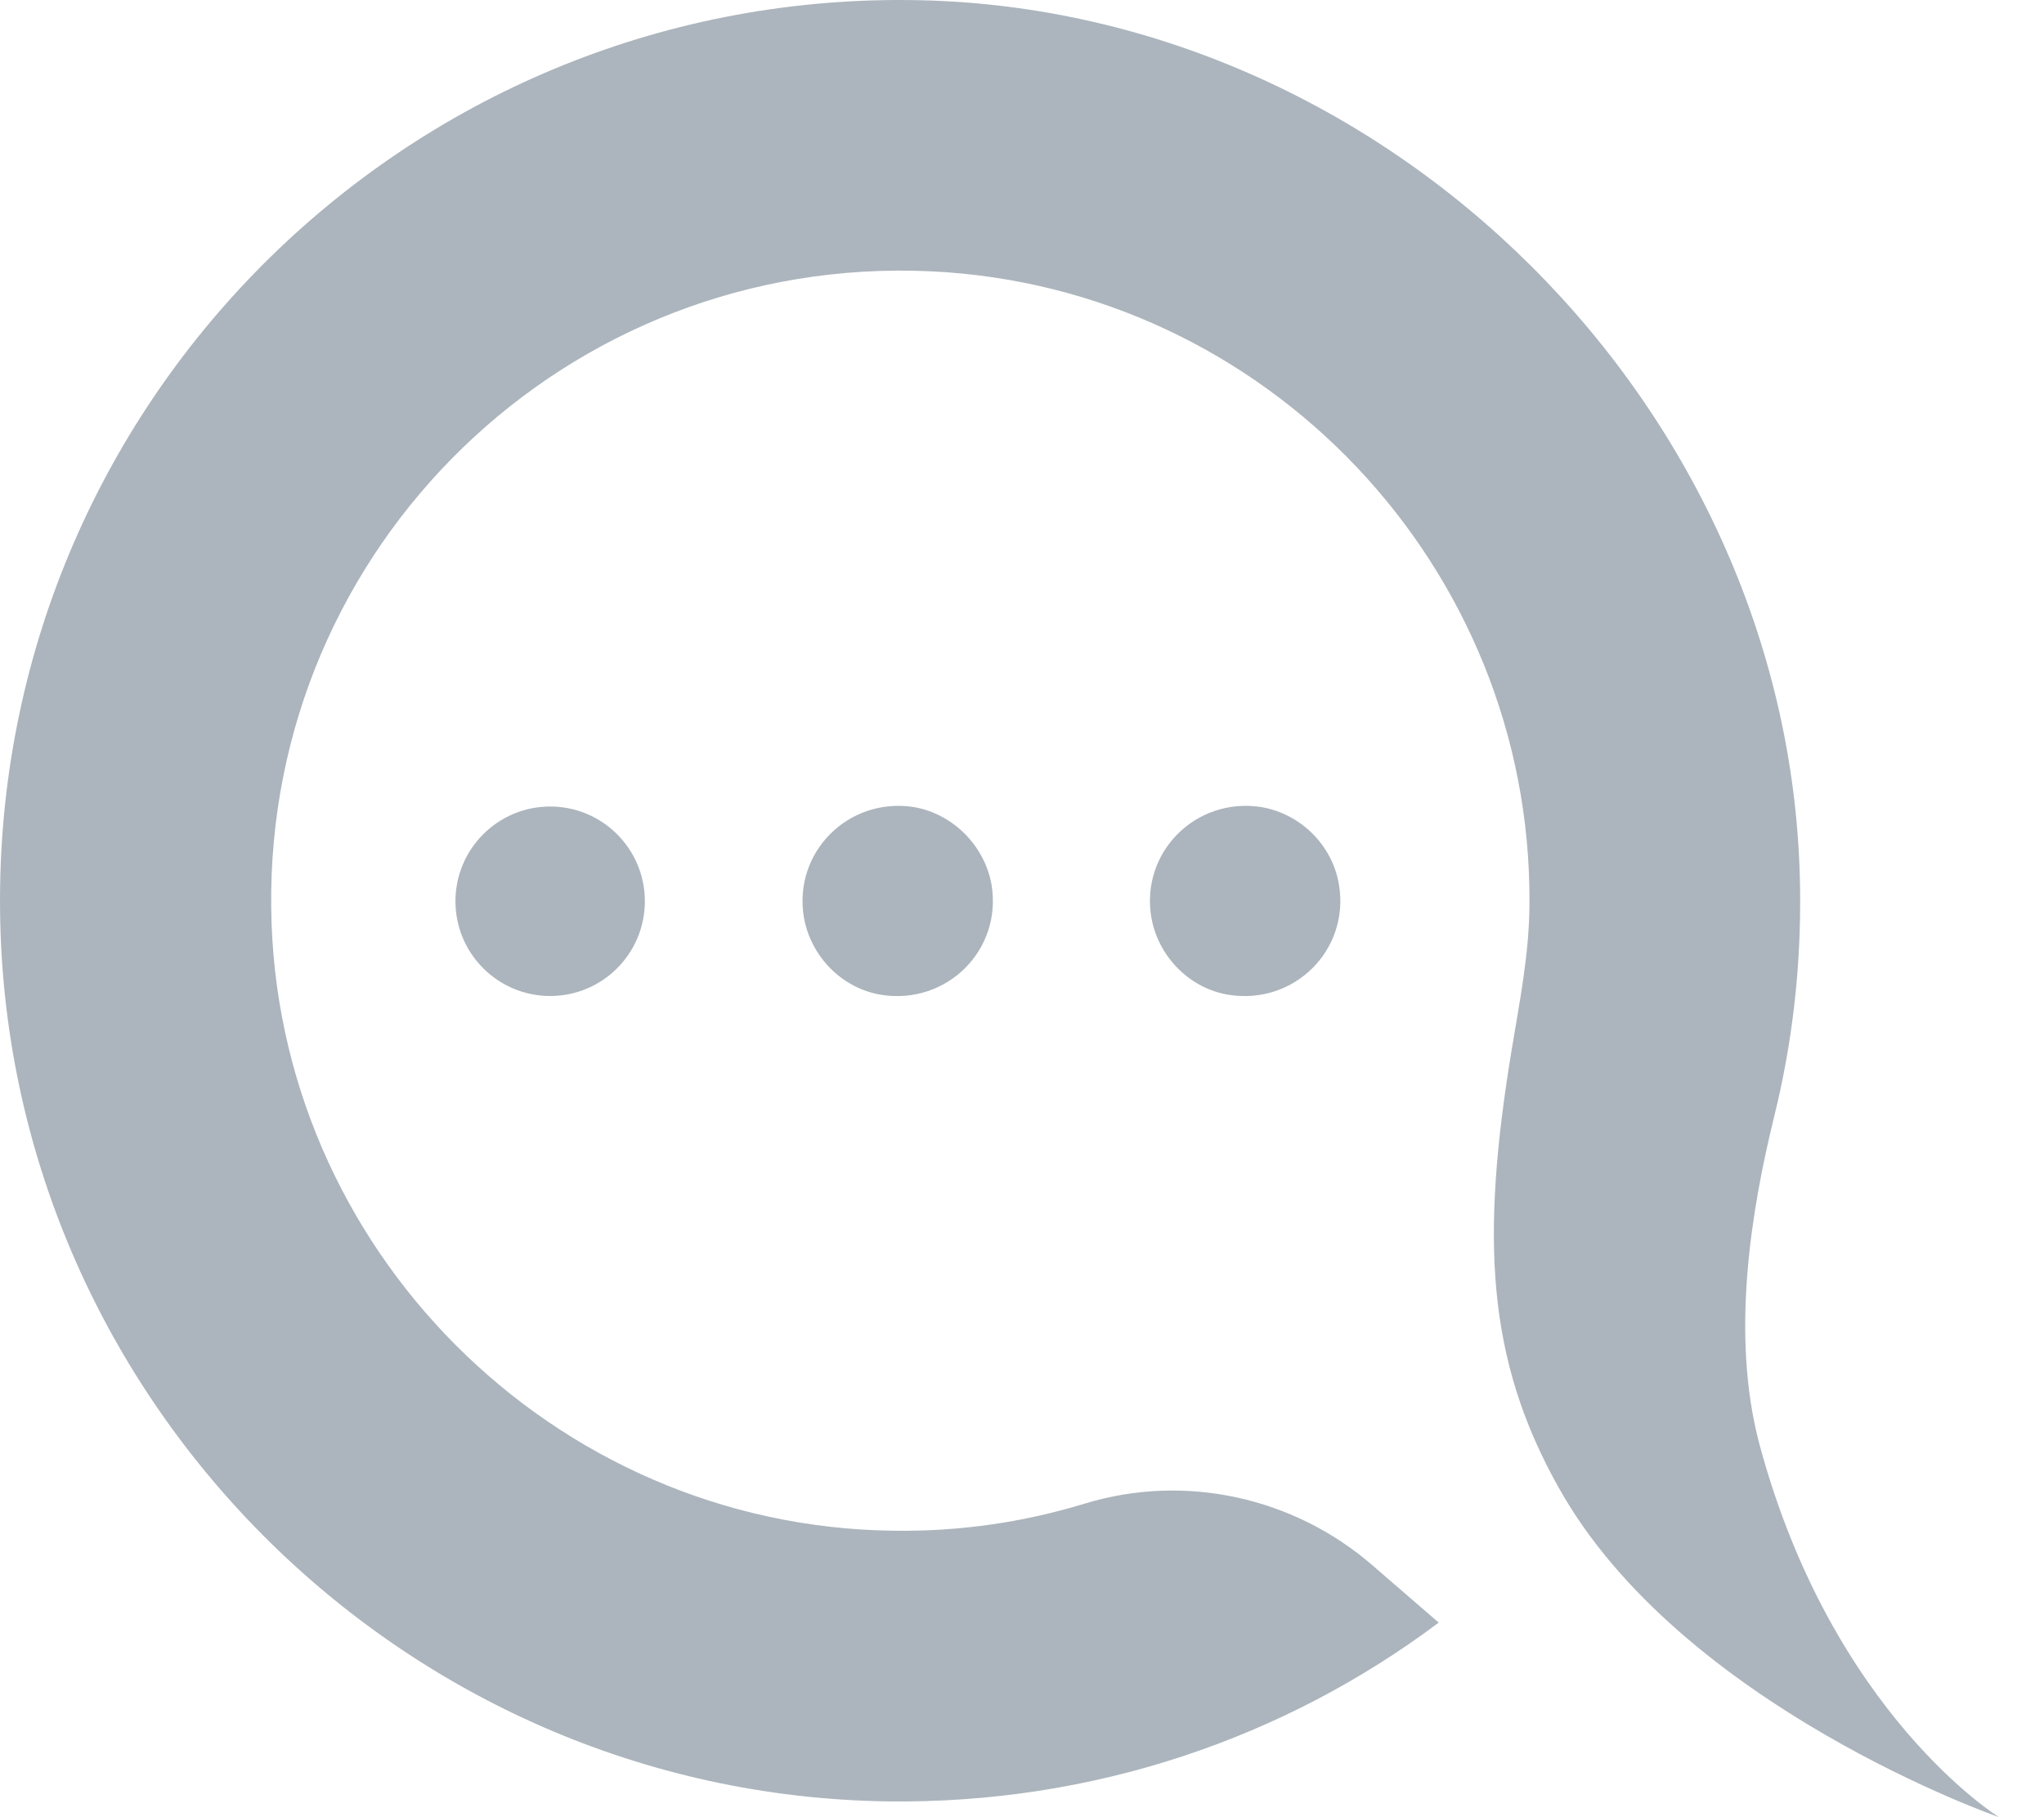 <svg width="45" height="40" viewBox="0 0 45 40" fill="none" xmlns="http://www.w3.org/2000/svg">
<path d="M44.011 40C44.011 40 40.337 37.741 38.736 31.794C38.091 29.373 38.562 26.605 39.059 24.581C39.456 22.98 39.655 21.291 39.63 19.566C39.493 9.014 30.532 0.088 19.995 0.001C8.912 -0.099 -0.098 8.914 0.001 20C0.088 30.714 8.813 39.491 19.524 39.652C24.079 39.715 28.298 38.25 31.674 35.717L30.21 34.451C28.472 32.949 26.077 32.427 23.88 33.098C22.54 33.507 21.125 33.718 19.648 33.694C12.164 33.594 6.057 27.474 5.971 19.988C5.871 12.03 12.474 5.6 20.492 5.972C27.876 6.32 33.71 12.477 33.672 19.864C33.672 20.994 33.449 22.074 33.275 23.141C32.605 27.226 32.717 29.907 34.318 32.75C37.011 37.567 44.011 40 44.011 40Z" fill="#ACB5BD"/>
<path d="M12.112 21.924C13.264 21.924 14.197 20.99 14.197 19.838C14.197 18.687 13.264 17.753 12.112 17.753C10.961 17.753 10.027 18.687 10.027 19.838C10.027 20.99 10.961 21.924 12.112 21.924Z" fill="#ACB5BD"/>
<path d="M21.83 19.479C22.066 20.906 20.85 22.123 19.41 21.899C18.541 21.763 17.846 21.055 17.697 20.186C17.462 18.759 18.678 17.542 20.118 17.765C20.986 17.914 21.681 18.622 21.83 19.479Z" fill="#ACB5BD"/>
<path d="M29.479 19.479C29.715 20.906 28.498 22.123 27.059 21.899C26.19 21.763 25.495 21.055 25.346 20.186C25.11 18.759 26.326 17.542 27.766 17.765C28.647 17.914 29.342 18.622 29.479 19.479Z" fill="#ACB5BD"/>
</svg>
